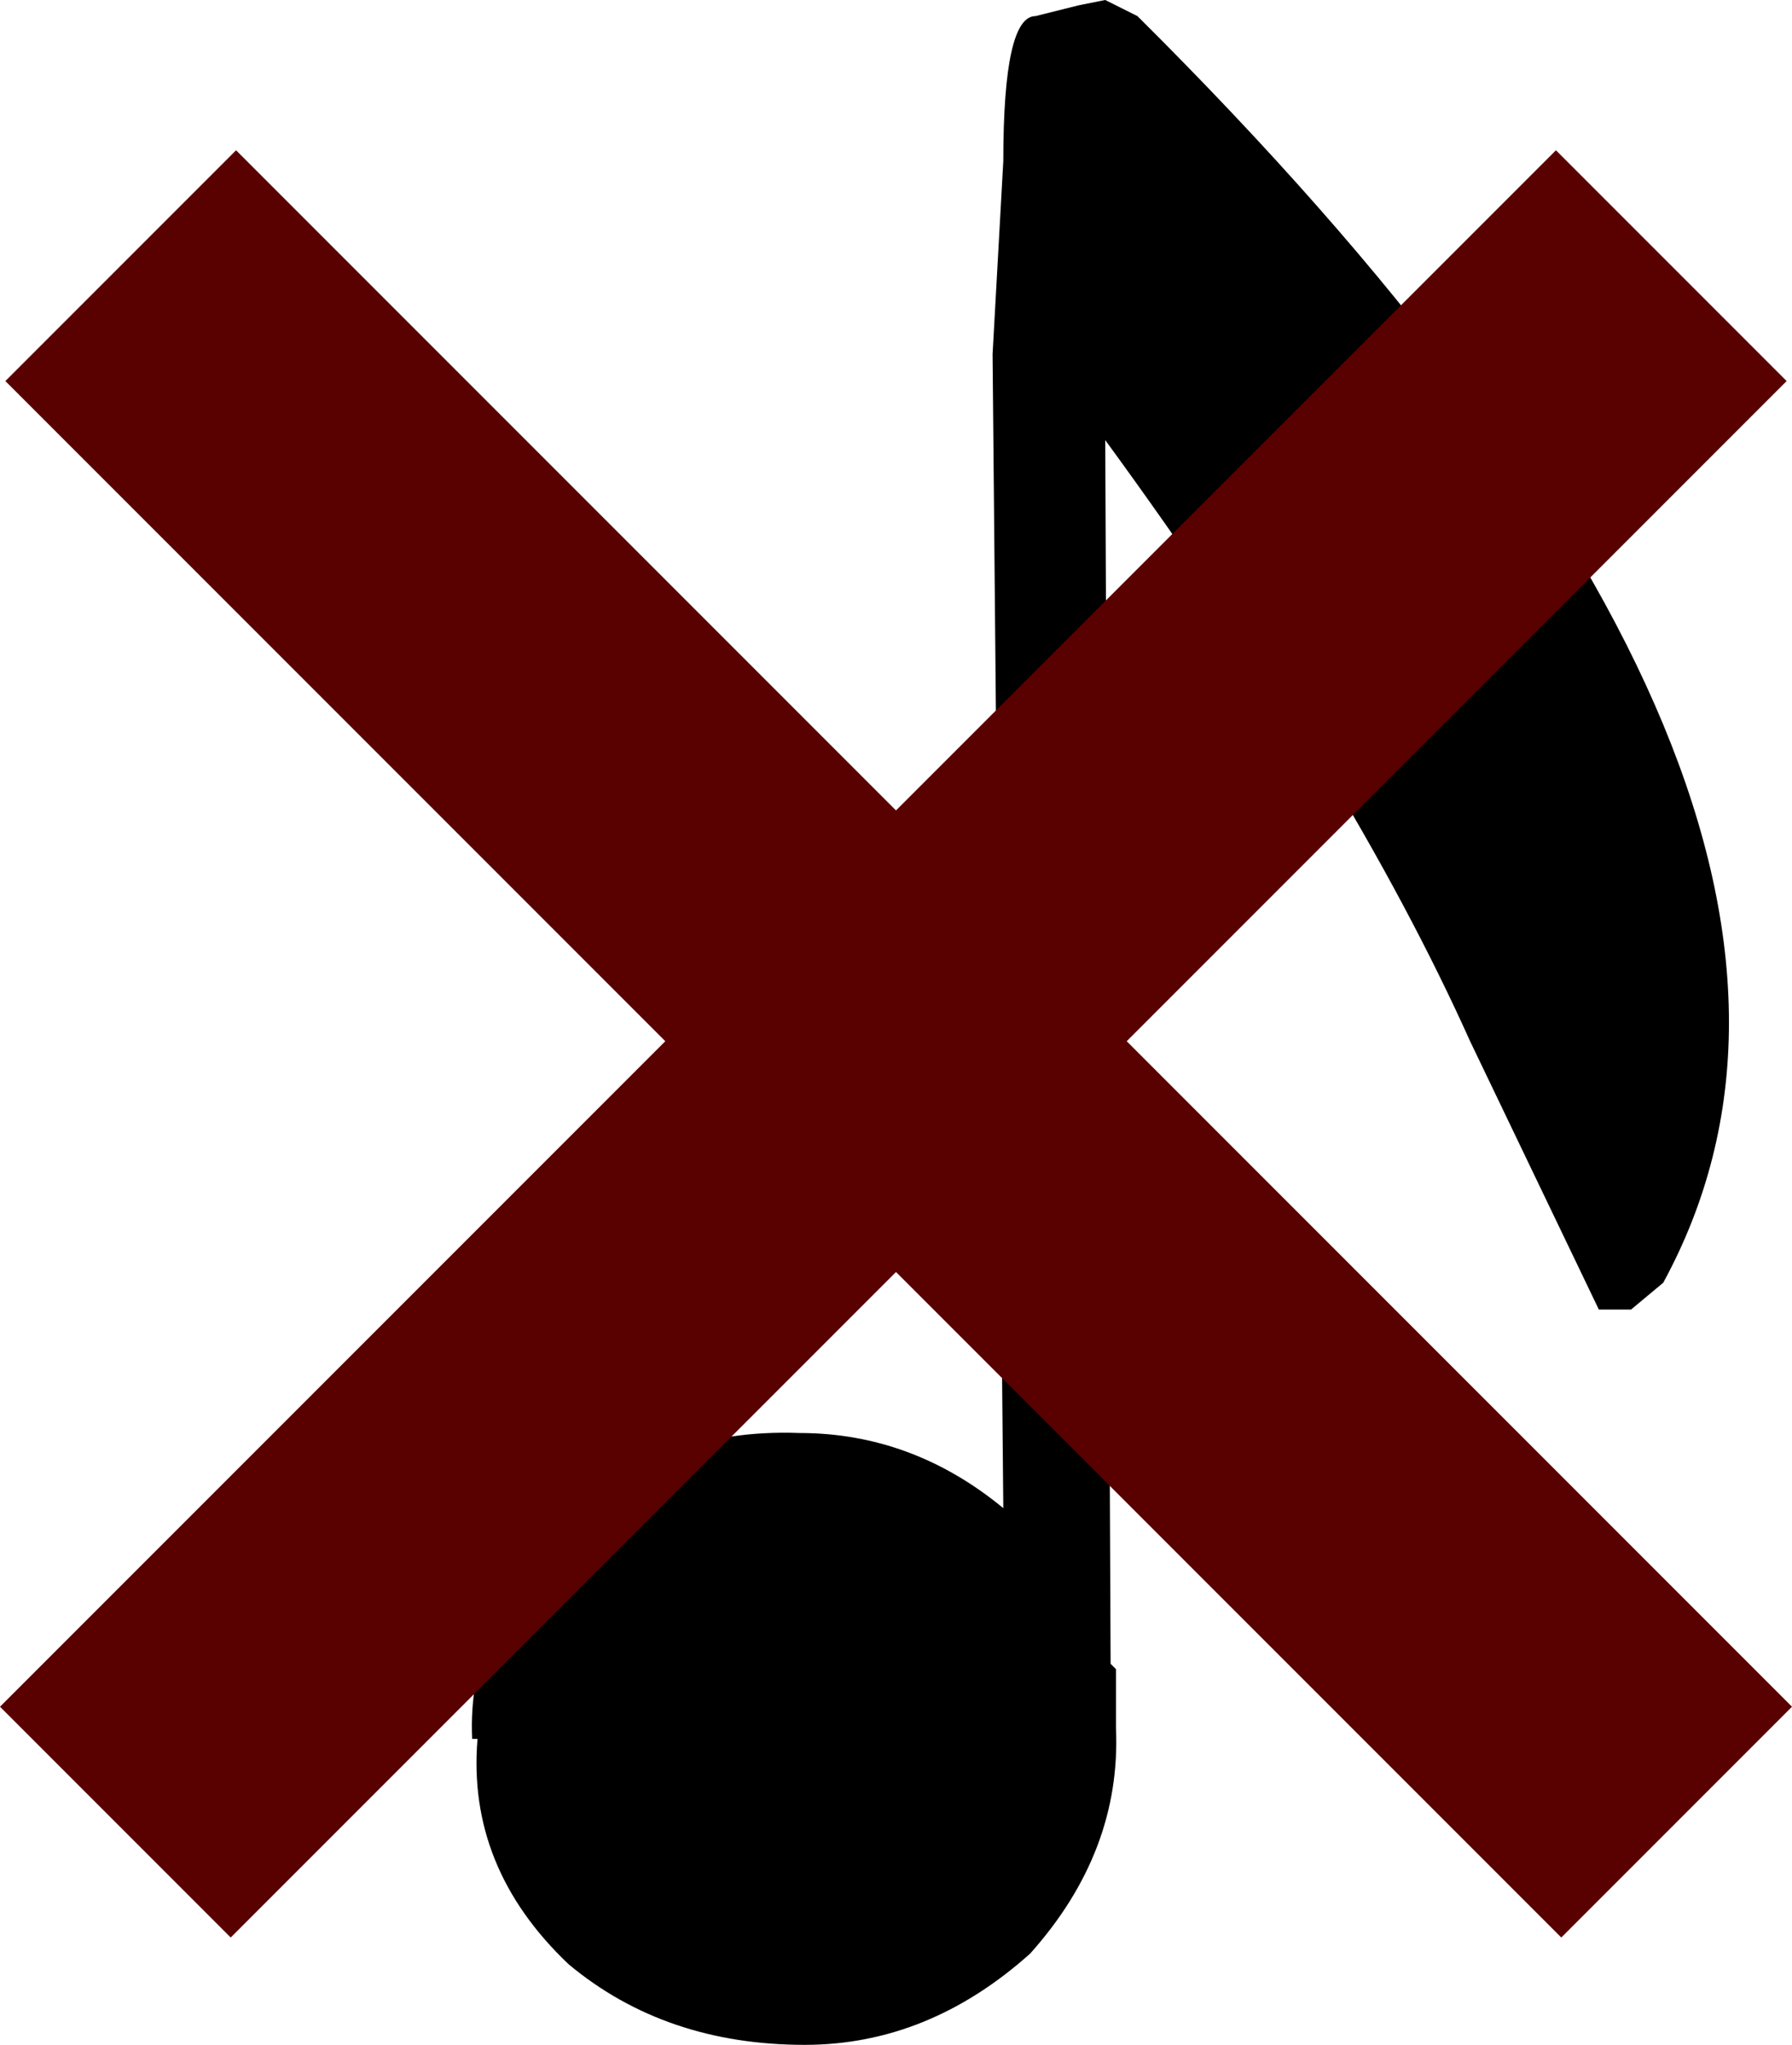 <?xml version="1.0" encoding="UTF-8" standalone="no"?>
<svg xmlns:xlink="http://www.w3.org/1999/xlink" height="19.05px" width="16.7px" xmlns="http://www.w3.org/2000/svg">
  <g transform="matrix(1, 0, 0, 1, -3.45, -1.65)">
    <path d="M17.15 11.35 Q16.05 8.9 13.75 5.75 L13.8 17.15 13.85 17.2 13.85 17.75 Q13.9 18.9 13.05 19.85 12.1 20.7 10.95 20.7 9.65 20.7 8.75 19.95 7.8 19.05 7.9 17.85 L7.85 17.85 Q7.8 16.75 8.7 15.85 9.55 14.95 10.9 15.0 11.95 15.0 12.8 15.7 L12.7 4.95 12.8 3.15 Q12.8 1.8 13.1 1.8 L13.5 1.7 13.75 1.65 14.05 1.8 Q21.4 9.1 18.95 13.6 L18.65 13.85 18.35 13.85 17.15 11.35" fill="#000000" fill-rule="evenodd" stroke="none"/>
    <path d="M13.95 11.35 L20.15 17.55 18.0 19.7 11.8 13.5 5.6 19.7 3.45 17.55 9.65 11.35 3.5 5.2 5.65 3.05 11.8 9.2 17.95 3.05 20.1 5.2 13.95 11.35" fill="#590000" fill-rule="evenodd" stroke="none"/>
  </g>
</svg>
